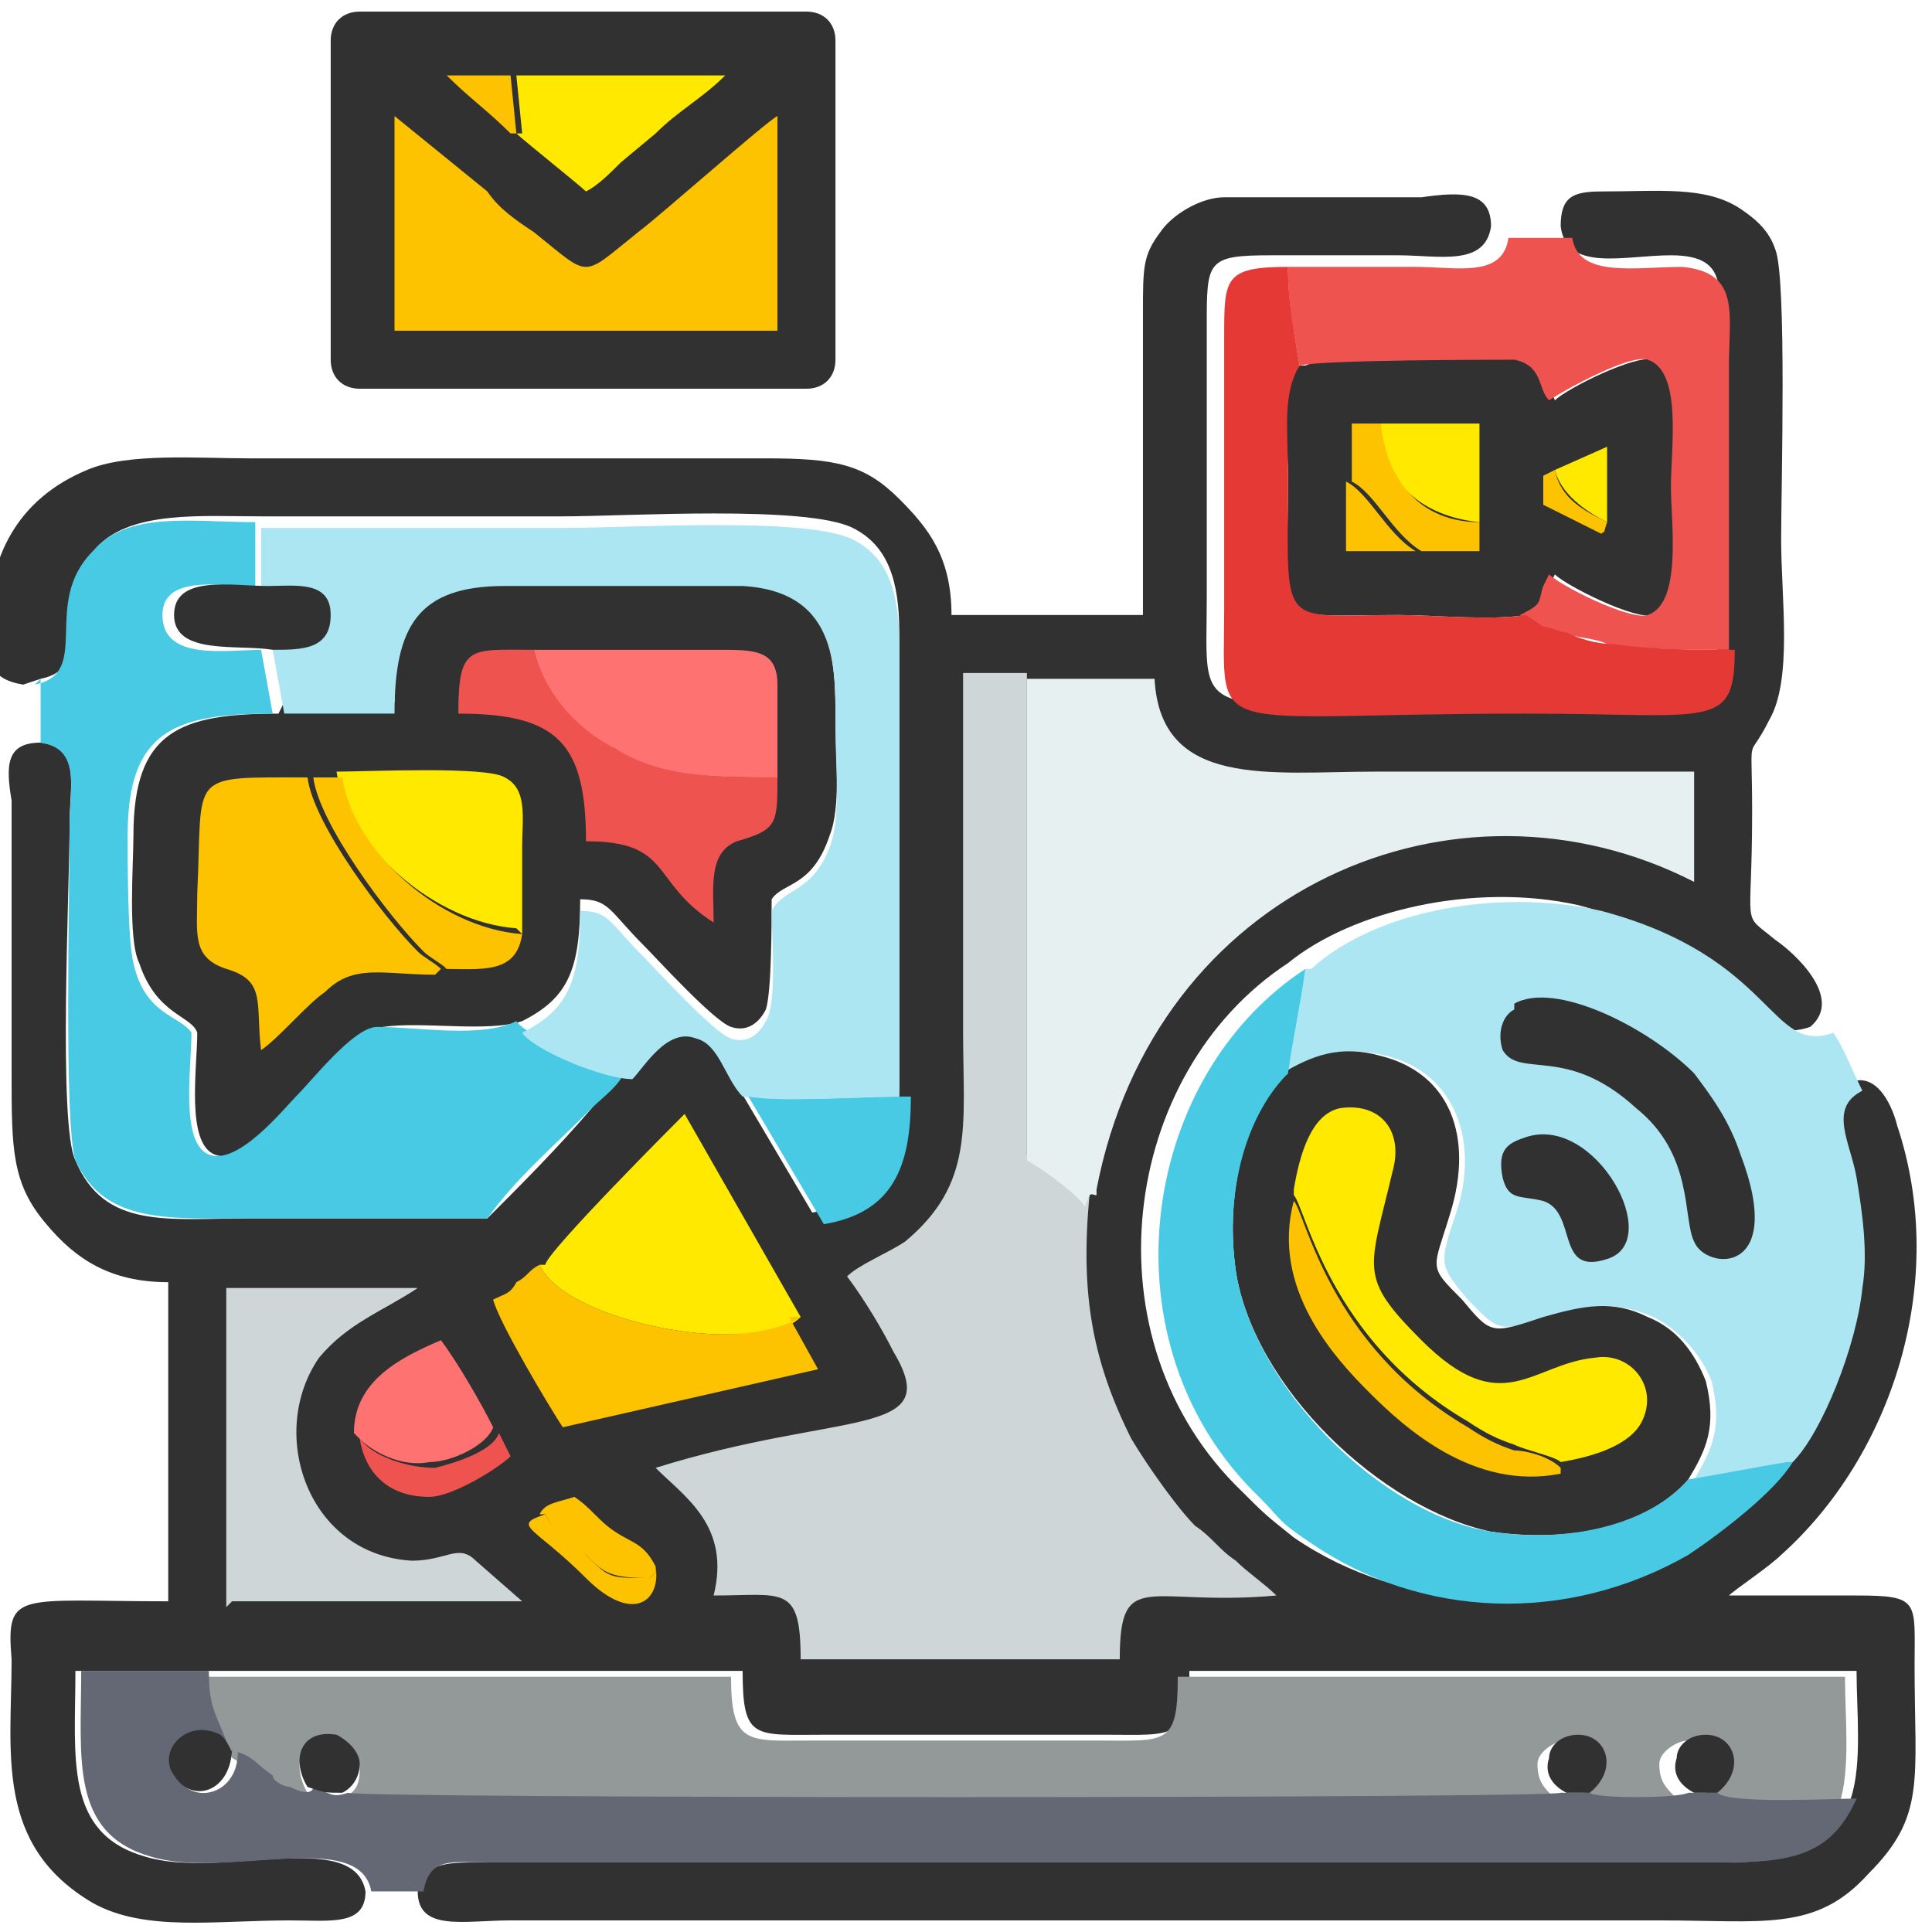 <?xml version="1.0" encoding="UTF-8"?>
<!DOCTYPE svg PUBLIC "-//W3C//DTD SVG 1.1//EN" "http://www.w3.org/Graphics/SVG/1.1/DTD/svg11.dtd">
<!-- Creator: CorelDRAW X5 -->
<svg xmlns="http://www.w3.org/2000/svg" xml:space="preserve" width="0.333in" height="0.333in" style="shape-rendering:geometricPrecision; text-rendering:geometricPrecision; image-rendering:optimizeQuality; fill-rule:evenodd; clip-rule:evenodd"
viewBox="0 0 333 333"
 xmlns:xlink="http://www.w3.org/1999/xlink">
 <defs>
  <style type="text/css">
   <![CDATA[
    .fil0 {fill:none}
    .fil1 {fill:#313131}
    .fil5 {fill:#48CAE4}
    .fil6 {fill:#636874}
    .fil4 {fill:#939899}
    .fil3 {fill:#ACE6F2}
    .fil2 {fill:#CFD6D8}
    .fil9 {fill:#E53935}
    .fil7 {fill:#E7F0F1}
    .fil8 {fill:#EF5350}
    .fil10 {fill:#FEC300}
    .fil12 {fill:#FF7272}
    .fil11 {fill:#FFE900}
   ]]>
  </style>
 </defs>
 <g id="Layer_x0020_1">
  <g id="_339704352">
   <rect class="fil0" width="333" height="333"/>
   <g>
    <path class="fil1" d="M7 117c10,-2 2,-14 10,-23 6,-6 18,-5 28,-5 17,0 35,0 52,0 11,0 42,-2 50,2 6,3 8,9 8,18l0 78c0,12 -3,20 -15,22l-13 -22c-3,-3 -4,-9 -8,-10 -5,-2 -9,5 -11,7 -2,2 -4,4 -6,7 -6,7 -12,13 -18,19 -14,0 -27,0 -41,0 -14,0 -25,2 -30,-10 -3,-6 -1,-47 -1,-58 0,-7 2,-13 -5,-14 -6,0 -6,4 -5,10l0 47c0,13 0,19 6,26 5,6 11,10 21,10l0 55c-26,0 -28,-2 -27,10 0,16 -3,32 14,42 9,5 21,3 34,3 7,0 13,1 13,-5 -2,-11 -25,-2 -38,-6 -14,-4 -12,-17 -12,-32l22 0 93 0c0,12 2,11 14,11l49 0c11,0 14,1 14,-11l115 0c0,7 1,16 -1,22 -3,9 -10,11 -22,11 -71,0 -143,0 -214,0 -6,0 -10,0 -11,5 0,7 8,5 16,5l198 0c18,0 27,2 36,-8 10,-10 8,-16 8,-36 0,-11 1,-12 -10,-12 -7,0 -15,0 -22,0 1,-1 7,-5 9,-7 19,-17 29,-47 20,-74 -1,-4 -4,-10 -9,-7 -6,3 -2,9 -1,15 1,6 2,12 1,19 -1,10 -6,25 -12,30 -3,6 -12,13 -18,16 -20,12 -46,11 -65,-2 -5,-4 -5,-4 -9,-8 -27,-26 -21,-72 8,-91 11,-9 32,-14 50,-10 30,8 28,25 40,21 6,-5 -3,-13 -6,-15 -6,-5 -4,-1 -4,-22 0,-15 -1,-8 3,-16 4,-7 2,-21 2,-31 0,-9 1,-45 -1,-50 -1,-3 -3,-5 -6,-7 -6,-4 -14,-3 -24,-3 -5,0 -7,1 -7,6 1,8 11,5 19,5 11,0 8,7 8,17 0,16 0,33 0,49 0,14 -3,11 -36,11 -56,0 -52,5 -52,-18l0 -47c0,-11 0,-12 11,-12 7,0 15,0 22,0 7,0 15,2 16,-5 0,-6 -5,-6 -12,-5 -7,0 -29,0 -34,0 -4,0 -9,3 -11,6 -3,4 -3,6 -3,14l0 52 -33 0c0,-10 -4,-15 -9,-20 -6,-6 -11,-7 -23,-7l-89 0c-9,0 -21,-1 -28,2 -12,5 -17,15 -17,27 0,6 0,9 6,10z"/>
    <path class="fil1" d="M48 123c-17,0 -25,3 -25,21 0,5 -1,18 1,22 3,9 9,9 10,12 0,6 -2,19 3,21 5,2 12,-7 15,-10 3,-3 10,-11 14,-12 7,-1 18,1 24,-1 8,-4 10,-9 10,-21 5,0 5,2 11,8 2,2 12,13 15,14 3,1 5,-1 6,-3 1,-3 1,-15 1,-19 2,-3 7,-2 10,-11 2,-5 1,-14 1,-20 0,-9 0,-24 -16,-25 -13,-1 -28,0 -41,0 -15,0 -19,7 -19,22l-19 0z"/>
    <path class="fil1" d="M57 7l0 55c0,3 2,5 5,5l77 0c3,0 5,-2 5,-5l0 -55c0,-3 -2,-5 -5,-5l-77 0c-3,0 -5,2 -5,5z"/>
    <path class="fil2" d="M189 205c-1,1 -1,0 -2,2 -1,-2 -8,-7 -10,-8l0 -83 -11 0c0,21 0,41 0,62 0,16 2,26 -10,36 -3,2 -8,4 -10,6 3,4 6,9 8,13 9,15 -9,10 -41,20 5,5 13,10 10,22 12,0 15,-2 15,11l55 0c0,-16 5,-9 27,-11 -2,-2 -5,-4 -7,-6 -3,-2 -4,-4 -7,-6 -3,-3 -8,-10 -11,-15 -7,-14 -9,-26 -7,-44z"/>
    <path class="fil3" d="M225 167c-1,7 -3,11 -3,18 5,-3 9,-5 17,-3 12,3 16,15 12,27 -3,9 -3,9 2,15 5,5 5,6 14,3 6,-2 11,-3 18,0 4,2 8,6 10,11 2,8 0,12 -3,17 7,-1 12,-2 17,-3 5,-5 11,-20 12,-30 1,-6 0,-13 -1,-19 -1,-6 -5,-12 1,-15 -2,-4 -3,-7 -5,-10 -11,4 -10,-13 -40,-21 -18,-4 -39,0 -50,10z"/>
    <path class="fil4" d="M38 300c1,1 1,1 2,3 2,1 3,3 6,4 1,0 2,1 3,2 4,1 4,0 4,0 -3,-5 -1,-11 5,-9 2,0 4,2 4,5 0,3 -1,4 -3,5 2,1 207,1 209,0 -2,-2 -3,-3 -3,-6 0,-2 3,-4 5,-4 6,0 7,6 2,10 2,1 15,1 17,0 -2,-2 -3,-3 -3,-6 0,-2 3,-4 5,-4 6,0 7,6 2,10 2,1 20,1 24,1 2,-6 1,-15 1,-22l-115 0c0,12 -2,11 -14,11l-49 0c-11,0 -14,1 -14,-11l-93 0c0,6 2,8 3,12z"/>
    <path class="fil5" d="M7 117l0 11c7,1 5,8 5,14 0,12 -1,52 1,58 5,11 16,10 30,10 14,0 27,0 41,0 5,-7 11,-12 18,-19 2,-2 5,-4 6,-7 -5,-1 -17,-5 -19,-8 -6,3 -17,1 -24,1 -4,0 -11,9 -14,12 -2,2 -10,12 -15,10 -5,-2 -3,-15 -3,-21 -2,-3 -8,-3 -10,-12 -1,-4 -1,-17 -1,-22 0,-18 8,-21 25,-21l-2 -11c-6,0 -17,2 -17,-6 0,-7 10,-5 16,-5l0 -11c-11,0 -22,-2 -28,5 -9,9 0,21 -10,23z"/>
    <path class="fil1" d="M222 185c-7,6 -11,20 -9,34 3,20 25,41 44,45 14,2 27,-1 34,-9 3,-5 5,-9 3,-17 -2,-5 -5,-9 -10,-11 -6,-3 -11,-2 -18,0 -9,3 -9,3 -14,-3 -6,-6 -5,-5 -2,-15 4,-13 0,-24 -12,-27 -7,-2 -12,0 -17,3z"/>
    <path class="fil6" d="M62 326l11 0c1,-6 5,-5 11,-5 71,0 143,0 214,0 12,0 18,-2 22,-11 -4,0 -22,1 -24,-1l-5 0c-2,1 -16,1 -17,0l-5 0c-2,1 -207,1 -209,0 -3,1 -3,0 -6,-1 0,0 0,2 -4,0 -1,0 -3,-1 -3,-2 -3,-2 -3,-3 -6,-4 0,7 -7,9 -10,5 -3,-4 1,-11 8,-7 -2,-5 -3,-6 -3,-12l-22 0c0,15 -2,28 12,32 13,4 36,-5 38,6z"/>
    <path class="fil3" d="M46 101c5,0 11,0 11,5 0,5 -5,5 -10,6l2 11 19 0c0,-15 4,-22 19,-22 13,0 28,0 41,0 17,1 16,15 16,25 0,6 1,15 -1,20 -3,8 -8,7 -10,11 0,4 1,16 -1,19 -1,2 -3,4 -6,3 -3,-1 -13,-12 -15,-14 -6,-6 -6,-8 -11,-8 0,12 -2,17 -10,21 2,3 14,8 19,8 2,-2 6,-9 11,-7 4,1 5,7 8,10 6,1 21,0 27,0l0 -78c0,-9 -2,-15 -8,-18 -8,-4 -38,-2 -50,-2 -17,0 -35,0 -52,0l0 11z"/>
    <path class="fil7" d="M189 205c10,-52 62,-74 103,-53l0 -19c-18,0 -37,0 -55,0 -18,0 -37,3 -38,-16l-22 0 0 83c2,1 9,6 10,8 1,-3 1,-2 2,-2z"/>
    <path class="fil1" d="M224 63c-4,5 -2,11 -2,19 0,27 -3,24 19,24 6,0 16,1 22,0 3,-2 3,-2 4,-5 1,-2 0,0 1,-2 2,2 14,8 17,7 6,-2 4,-15 4,-22 0,-6 2,-20 -4,-22 -3,-1 -15,5 -17,7 -1,-2 0,-6 -6,-7 -3,-1 -33,-1 -37,1z"/>
    <path class="fil5" d="M308 252c-6,1 -11,2 -17,3 -7,8 -21,11 -34,9 -19,-3 -41,-25 -44,-45 -2,-14 2,-27 9,-34 1,-7 2,-11 3,-18 -29,19 -35,65 -8,91 4,4 3,4 9,8 19,13 44,14 65,2 6,-4 15,-11 18,-16z"/>
    <path class="fil8" d="M222 46c0,7 1,11 2,17 4,-1 34,-1 37,-1 5,1 4,5 6,7 3,-2 14,-8 17,-7 6,2 4,15 4,22 0,6 2,20 -4,22 -3,1 -15,-5 -17,-7 -1,2 0,0 -1,2 -1,3 0,3 -4,5l3 2c1,1 3,1 4,1 3,1 6,1 8,2 7,1 14,1 21,1 0,-16 0,-33 0,-49 0,-9 2,-16 -8,-17 -8,0 -18,2 -19,-5l-11 0c-1,7 -9,5 -16,5 -7,0 -15,0 -22,0z"/>
    <path class="fil9" d="M299 112c-7,0 -14,0 -21,-1 -3,0 -6,-1 -8,-2 -1,0 -3,-1 -4,-1l-3 -2c-6,1 -16,0 -22,0 -21,0 -19,3 -19,-24 0,-8 -1,-14 2,-19 -1,-6 -2,-11 -2,-17 -11,0 -11,2 -11,12l0 47c0,23 -4,18 52,18 32,0 36,3 36,-11z"/>
    <path class="fil10" d="M68 57l66 0 0 -37c-2,1 -20,17 -24,20 -10,8 -8,8 -18,0 -3,-2 -6,-4 -8,-7l-16 -13 0 37z"/>
    <path class="fil2" d="M40 276l50 0 -8 -7c-3,-3 -5,0 -11,0 -18,-1 -25,-22 -16,-35 5,-6 11,-8 17,-12l-33 0 0 55z"/>
    <path class="fil10" d="M76 167c-1,-1 -3,-2 -4,-3 -6,-6 -18,-22 -19,-30 -21,0 -18,-1 -19,20 0,7 -1,11 5,13 7,2 5,6 6,14 3,-2 8,-8 11,-10 5,-5 10,-3 19,-3z"/>
    <path class="fil11" d="M93 218c3,7 20,12 32,12 4,0 10,0 13,-3l-20 -35c-1,1 -24,24 -24,26z"/>
    <path class="fil11" d="M223 206c2,2 6,25 30,39 3,2 5,3 8,4 2,1 7,2 8,3 6,-1 12,-3 14,-7 3,-6 -2,-12 -8,-11 -11,1 -16,11 -30,-3 -11,-11 -9,-12 -5,-29 2,-7 -2,-12 -9,-11 -5,1 -7,8 -8,14z"/>
    <path class="fil8" d="M134 134c-11,0 -19,0 -28,-5 -6,-4 -12,-9 -14,-17 -11,0 -13,-1 -13,11 17,0 22,5 22,22 15,0 11,7 22,14 0,-6 -1,-12 4,-14 7,-2 7,-3 7,-11z"/>
    <path class="fil10" d="M138 227c-3,2 -9,3 -13,3 -12,0 -29,-5 -32,-12 -2,1 -2,2 -4,3 -1,2 -2,2 -4,3 1,4 10,19 12,22l44 -10 -5 -9z"/>
    <path class="fil12" d="M134 134c0,-5 0,-11 0,-16 0,-6 -4,-6 -10,-6 -11,0 -22,0 -32,0 2,8 8,14 14,17 8,5 17,5 28,5z"/>
    <path class="fil1" d="M261 174c-2,1 -3,4 -2,7 3,5 11,-1 23,10 10,8 8,19 10,23 2,5 16,6 8,-15 -2,-6 -5,-10 -8,-14 -8,-8 -24,-16 -31,-12z"/>
    <path class="fil11" d="M90 161c0,-5 0,-10 0,-15 0,-5 1,-10 -3,-12 -3,-2 -24,-1 -29,-1 2,13 17,26 31,27z"/>
    <path class="fil11" d="M89 23c1,1 11,9 12,10 2,-1 4,-3 6,-5l6 -5c4,-4 8,-6 12,-10l-36 0 1 10z"/>
    <path class="fil5" d="M156 189c-7,0 -22,1 -27,0l13 22c12,-2 15,-10 15,-22z"/>
    <path class="fil10" d="M269 253c-2,-2 -6,-3 -8,-3 -3,-1 -5,-2 -8,-4 -24,-14 -28,-37 -30,-39 -4,15 7,27 13,33 6,6 18,17 33,14z"/>
    <path class="fil12" d="M62 248c2,2 7,5 12,4 4,0 10,-3 11,-6 -2,-4 -6,-11 -9,-15 -7,3 -15,7 -15,16z"/>
    <path class="fil10" d="M76 167c7,0 13,1 14,-6 -14,-1 -29,-14 -31,-27l-5 0c1,8 13,24 19,30 1,1 3,2 4,3z"/>
    <path class="fil1" d="M263 196c-3,1 -5,2 -4,7 1,4 3,3 7,4 6,2 2,13 11,10 10,-3 -2,-25 -14,-21z"/>
    <path class="fil1" d="M47 112c5,0 10,0 10,-6 0,-6 -6,-5 -11,-5 -6,0 -16,-2 -16,5 0,7 11,5 17,6z"/>
    <path class="fil11" d="M255 90l0 -17 -17 0c0,10 7,16 17,17z"/>
    <path class="fil10" d="M233 83c4,2 7,9 12,12l10 0 0 -5c-10,0 -16,-7 -17,-17l-5 0 0 10z"/>
    <path class="fil10" d="M94 261c2,4 4,5 7,7 3,3 4,4 11,4l1 -1c0,0 0,0 0,-1 -2,-4 -4,-4 -7,-6 -3,-2 -4,-4 -7,-6 -3,1 -5,1 -6,3z"/>
    <path class="fil8" d="M62 248c1,6 5,10 12,10 4,0 12,-5 14,-7l-2 -4c-1,3 -7,5 -11,6 -5,0 -10,-2 -12,-4z"/>
    <path class="fil1" d="M53 308c3,1 3,1 6,1 2,-1 3,-3 3,-5 0,-2 -2,-4 -4,-5 -6,-1 -8,4 -5,9z"/>
    <path class="fil1" d="M40 302c-1,-2 -1,-2 -2,-3 -6,-3 -11,3 -8,7 3,5 10,3 10,-5z"/>
    <path class="fil1" d="M269 309l5 0c5,-4 3,-10 -2,-10 -3,0 -5,2 -5,4 -1,3 1,5 3,6z"/>
    <path class="fil1" d="M291 309l5 0c5,-4 3,-10 -2,-10 -3,0 -5,2 -5,4 -1,3 1,5 3,6z"/>
    <path class="fil10" d="M113 270c0,0 0,0 0,1l-1 1c-7,0 -7,0 -11,-4 -3,-3 -5,-3 -7,-7 -6,2 -2,2 7,11 8,8 13,4 12,-2z"/>
    <path class="fil11" d="M268 81c1,4 5,7 9,9l0 -13 -9 4z"/>
    <path class="fil10" d="M244 95c-5,-3 -8,-10 -12,-12l0 12 12 0z"/>
    <path class="fil10" d="M89 23l-1 -10 -11 0c4,4 7,6 11,10z"/>
    <path class="fil10" d="M277 90c-4,-2 -8,-4 -9,-9l-2 1 0 5 10 5c1,-1 0,1 1,-2z"/>
   </g>
  </g>
 </g>
</svg>
